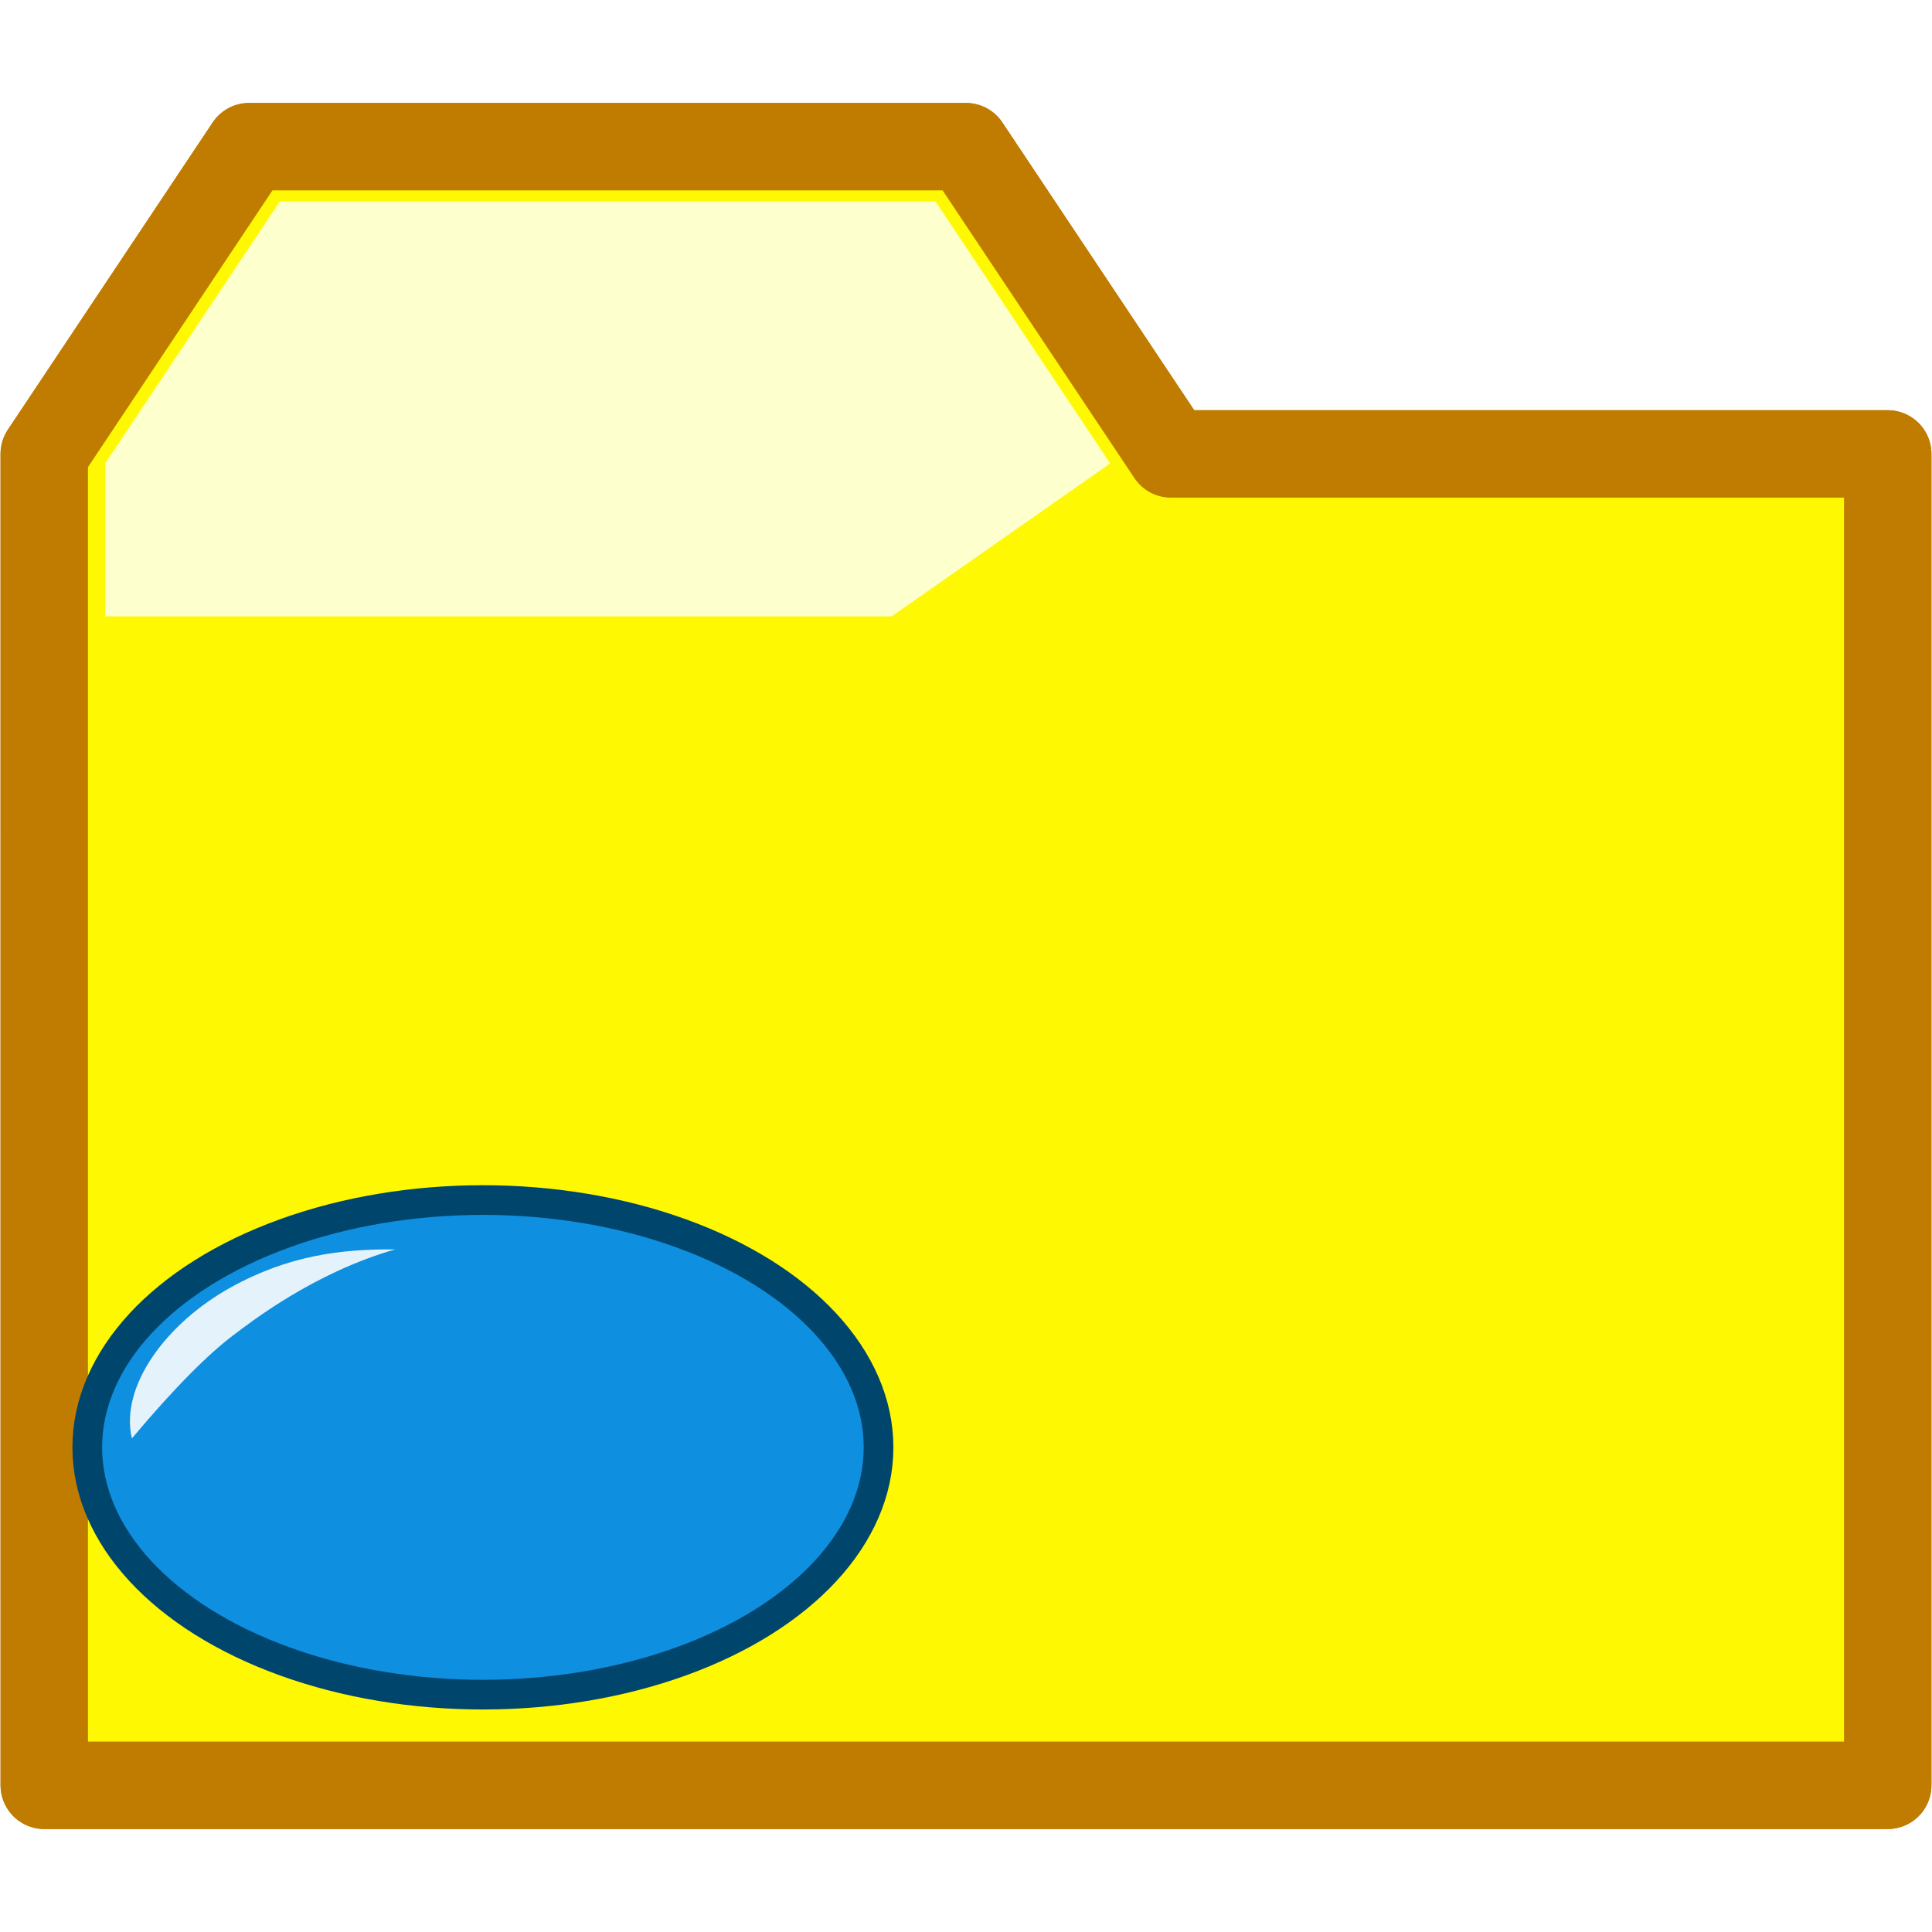 <svg xmlns="http://www.w3.org/2000/svg" height="100" viewBox="0 0 100 100" width="100"><g transform="translate(-.571 .51)"><path d="m2.862 91.897h95.417v-68.912h-37.107l-10.602-15.903h-37.107l-10.602 15.903z" fill="#fff803" fill-rule="evenodd" stroke="#bf7c00" stroke-linejoin="round" stroke-width="4.524" /><path d="m6.012 31.395h40.713l11.309-7.916-9.047-13.571h-33.928l-9.047 13.571z" fill="#fdffcc" stroke-width=".958" /></g><g transform="translate(-.571 .51)"><path d="m2.862 91.897h95.417v-68.912h-37.107l-10.602-15.903h-37.107l-10.602 15.903z" fill="#fff803" fill-rule="evenodd" stroke="#bf7c00" stroke-linejoin="round" stroke-width="4.524" /><path d="m6.012 31.395h40.713l11.309-7.916-9.047-13.571h-33.928l-9.047 13.571z" fill="#fdffcc" stroke-width=".958" /></g><filter color-interpolation-filters="sRGB" height="1.173" id="a" width="1.123" x="-.062" y="-.087"><feGaussianBlur stdDeviation=".182" /></filter><g transform="matrix(1.935 0 0 1.935 -.862 -472.758)"><ellipse cx="13.363" cy="283.035" rx="10.583" ry="6.615" style="fill:#08e;fill-opacity:.941;stroke:#00456c;stroke-width:.794;stroke-linecap:square;stroke-linejoin:round" /><path d="m11.018 277.74c-2.167.615-3.885 1.958-4.335 2.298-.646.487-1.536 1.361-2.71 2.758-.325-1.402.926-3.084 2.635-4.034 1.554-.864 2.97-1.035 4.41-1.022z" fill="#fff" filter="url(#a)" opacity=".94" /></g></svg>